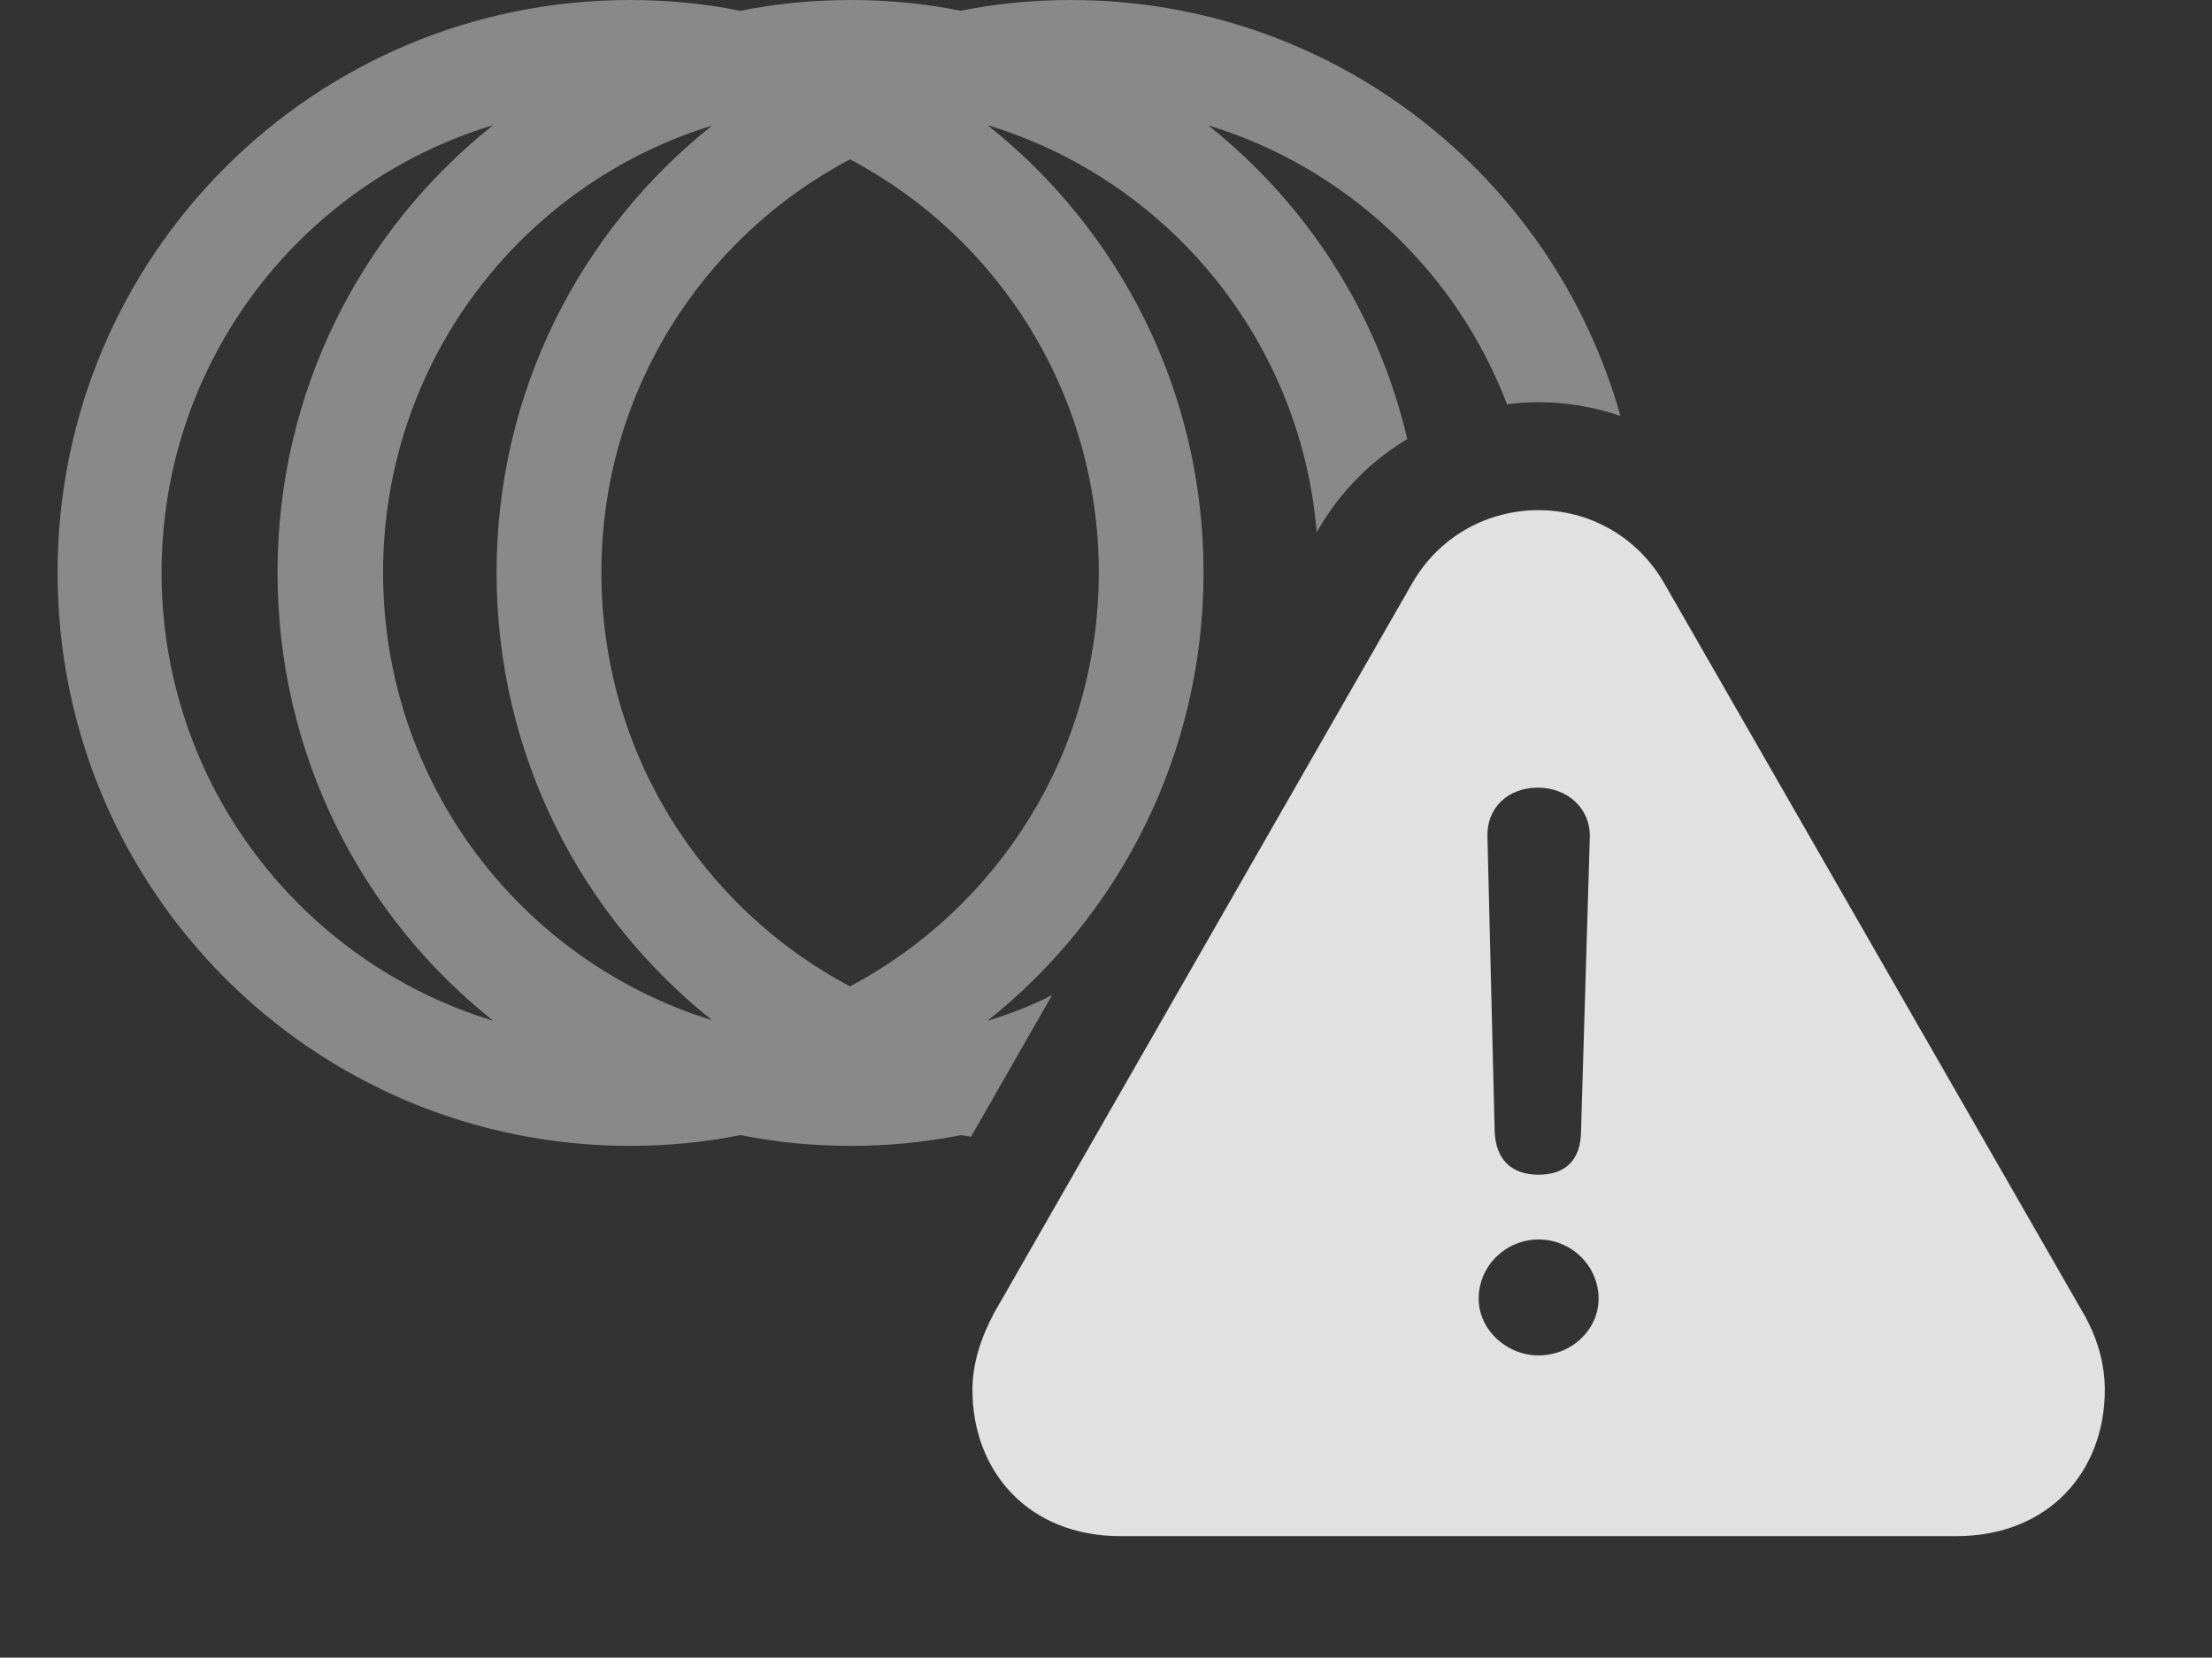 <?xml version="1.0" encoding="UTF-8"?>
<!--Generator: Apple Native CoreSVG 341-->
<!DOCTYPE svg
PUBLIC "-//W3C//DTD SVG 1.1//EN"
       "http://www.w3.org/Graphics/SVG/1.1/DTD/svg11.dtd">
<svg version="1.1" xmlns="http://www.w3.org/2000/svg" xmlns:xlink="http://www.w3.org/1999/xlink" viewBox="0 0 27.012 20.244">
 <rect x="0" y="0" width="27.012" height="20.244" fill="#333333" stroke="none"/>
 <g>
  <rect height="20.244" opacity="0" width="27.012" x="0" y="0"/>
  <path d="M19.788 5.08C19.469 4.97 19.132 4.912 18.789 4.912C18.66 4.912 18.531 4.92 18.403 4.937C17.782 3.307 16.432 2.043 14.754 1.53C15.951 2.482 16.825 3.821 17.185 5.362C16.743 5.627 16.364 6.004 16.094 6.475L16.079 6.501C15.882 4.137 14.25 2.193 12.059 1.528C13.668 2.804 14.697 4.777 14.697 6.992C14.697 9.213 13.668 11.188 12.059 12.466C12.333 12.384 12.597 12.28 12.847 12.153L11.858 13.882L11.732 13.863C11.299 13.95 10.85 13.994 10.391 13.994C9.929 13.994 9.477 13.95 9.042 13.862C8.607 13.95 8.156 13.994 7.695 13.994C3.828 13.994 0.703 10.869 0.703 6.992C0.703 3.125 3.828 0 7.695 0C8.156 0 8.607 0.044 9.042 0.132C9.477 0.044 9.929 0 10.391 0C10.85 0 11.299 0.044 11.732 0.131C12.166 0.044 12.616 0 13.076 0C16.271 0 18.964 2.144 19.788 5.08ZM1.973 6.992C1.973 9.574 3.676 11.753 6.023 12.466C4.414 11.188 3.389 9.213 3.389 6.992C3.389 4.776 4.415 2.804 6.023 1.528C3.676 2.238 1.973 4.41 1.973 6.992ZM4.678 6.992C4.678 9.566 6.364 11.739 8.697 12.46C7.09 11.182 6.064 9.21 6.064 6.992C6.064 4.78 7.09 2.81 8.697 1.533C6.364 2.252 4.678 4.418 4.678 6.992ZM7.344 6.992C7.344 9.185 8.568 11.087 10.38 12.046C12.189 11.087 13.418 9.185 13.418 6.992C13.418 4.799 12.189 2.902 10.38 1.946C8.568 2.902 7.344 4.799 7.344 6.992Z" fill="white" fill-opacity="0.425"/>
  <path d="M20.332 7.139L25.439 16.035C25.615 16.338 25.703 16.66 25.703 16.973C25.703 17.969 25.02 18.76 23.887 18.76L13.682 18.76C12.559 18.76 11.875 17.969 11.875 16.973C11.875 16.66 11.973 16.348 12.139 16.035L17.236 7.139C17.578 6.533 18.184 6.23 18.789 6.23C19.385 6.23 19.99 6.533 20.332 7.139ZM18.057 15.859C18.057 16.24 18.398 16.553 18.789 16.553C19.18 16.553 19.521 16.25 19.521 15.859C19.521 15.459 19.189 15.137 18.789 15.137C18.389 15.137 18.057 15.459 18.057 15.859ZM18.164 10.215L18.252 13.809C18.262 14.16 18.457 14.346 18.789 14.346C19.121 14.346 19.307 14.16 19.307 13.809L19.414 10.225C19.424 9.873 19.141 9.619 18.779 9.619C18.418 9.619 18.154 9.863 18.164 10.215Z" fill="white" fill-opacity="0.85"/>
 </g>
</svg>
